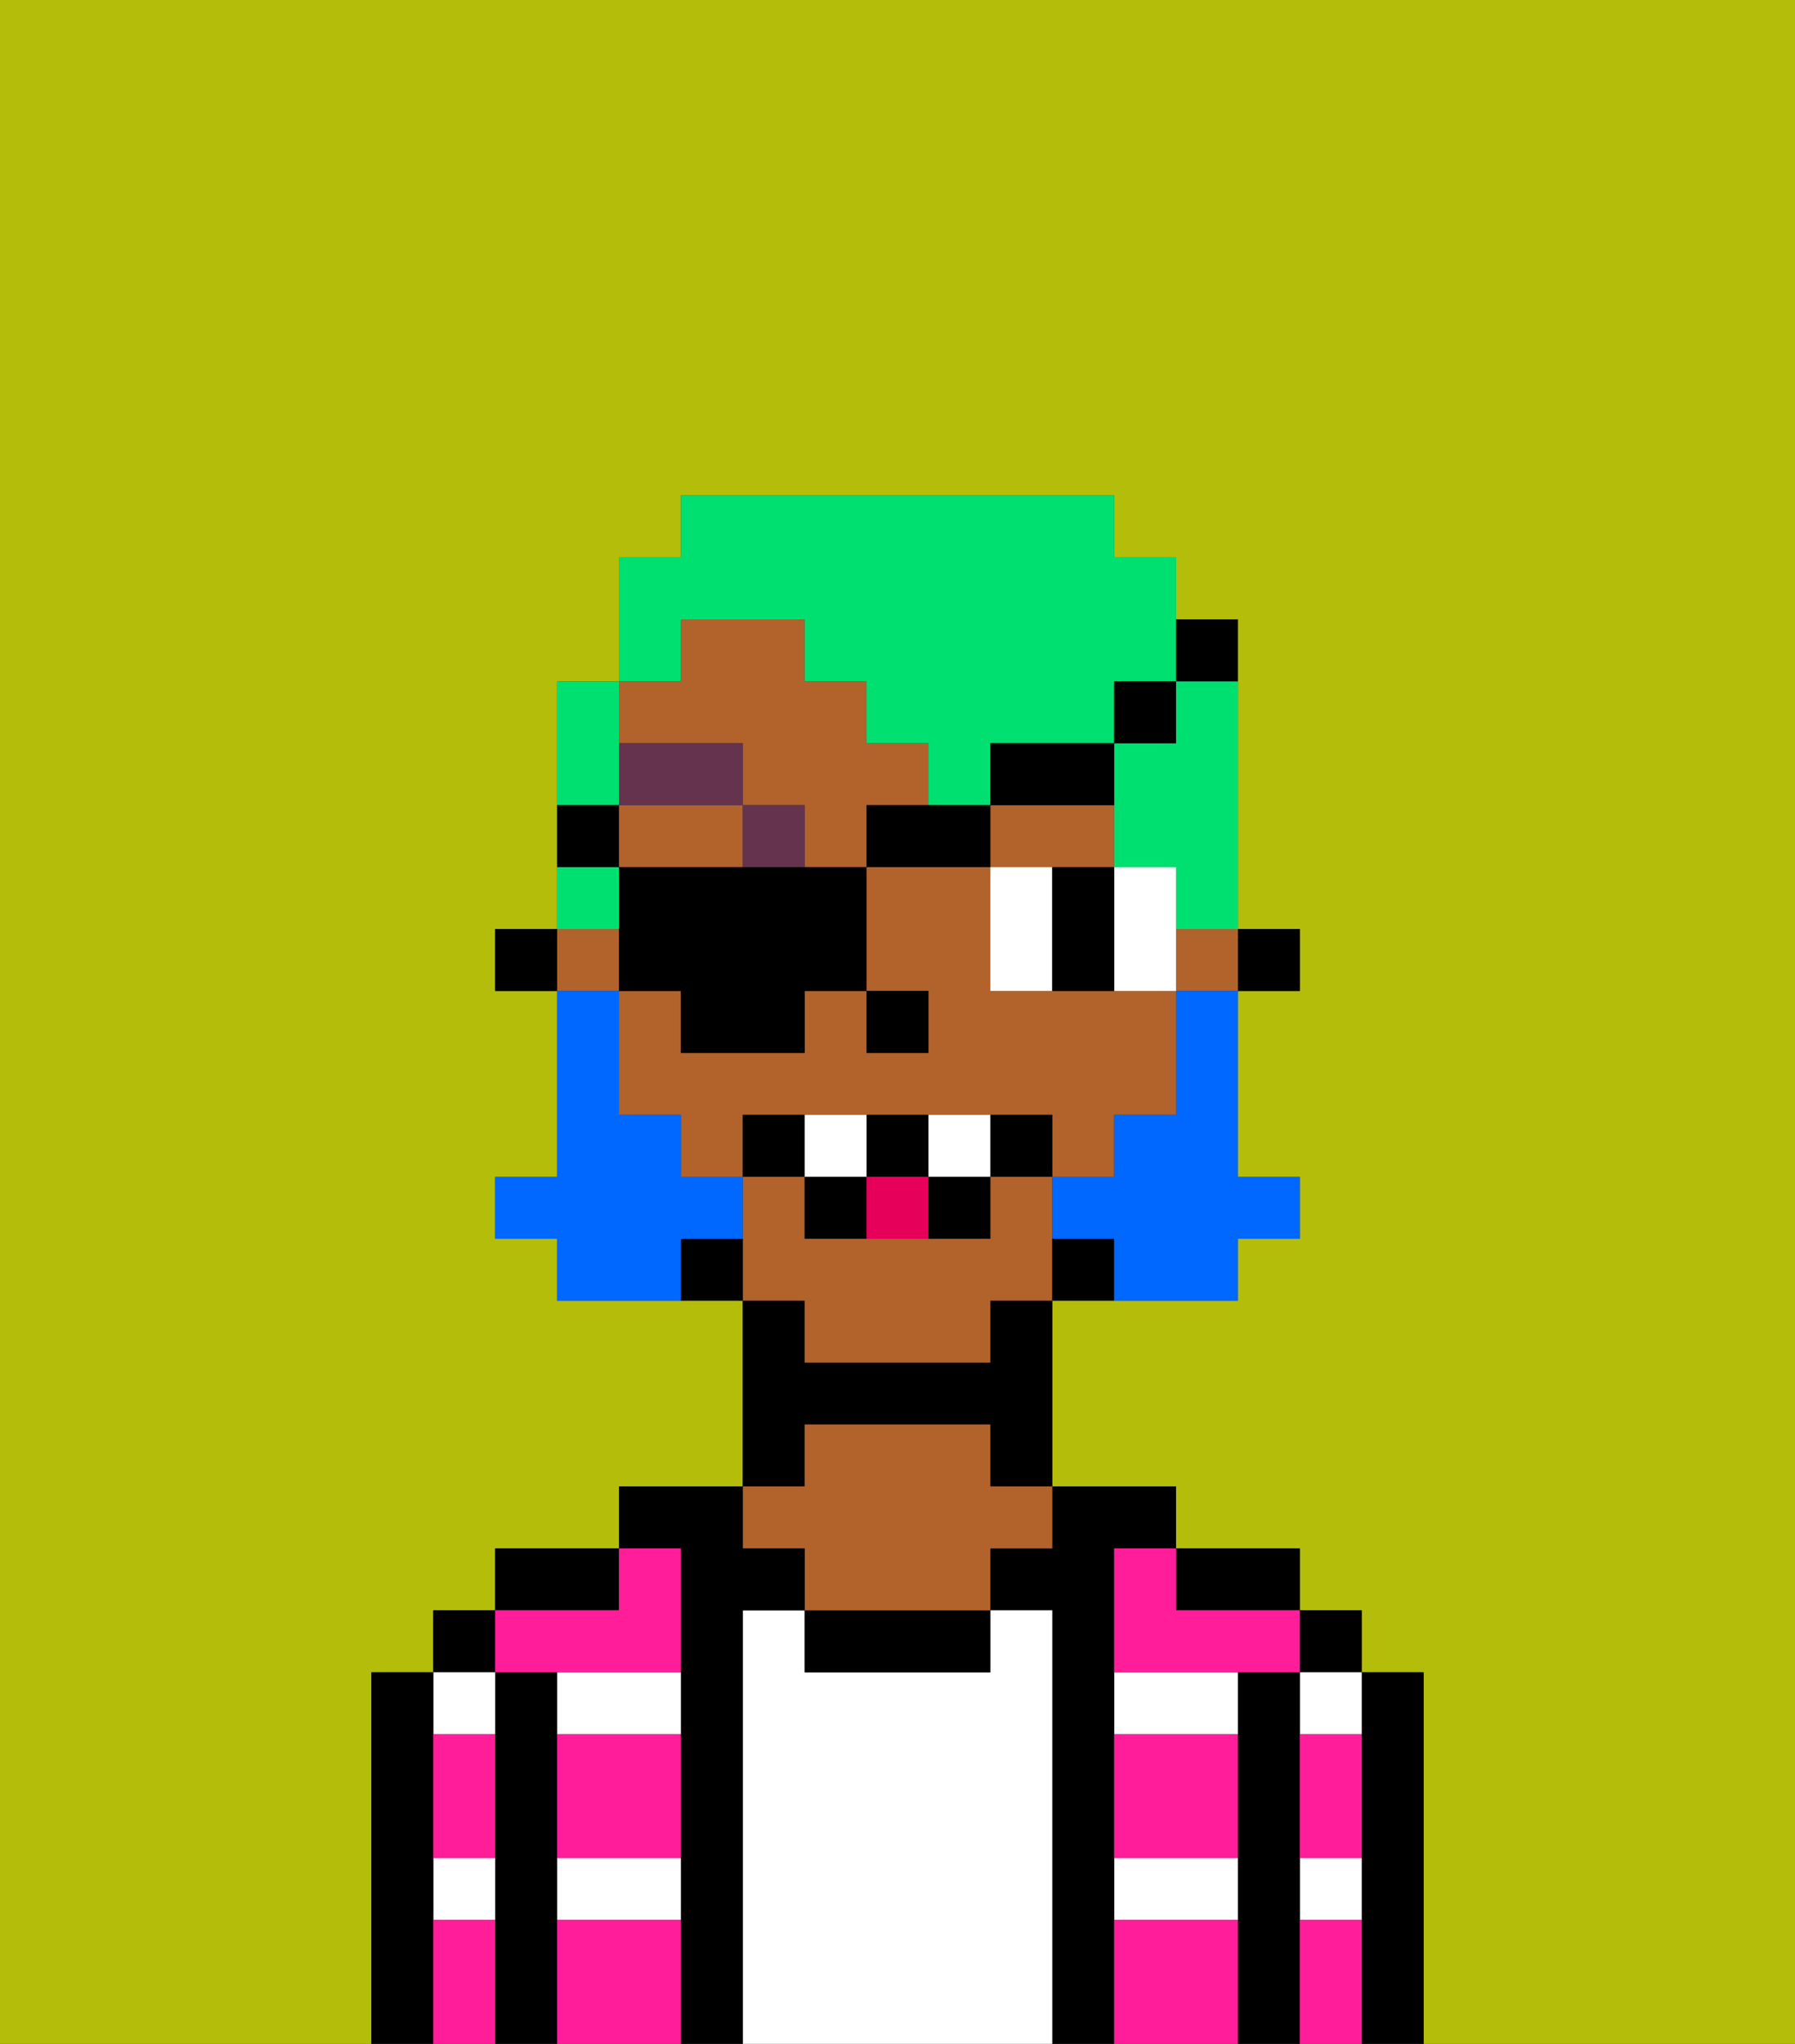 <svg xmlns="http://www.w3.org/2000/svg" viewBox="0 0 29 33"><rect x="0" y="0" width="29" height="33" fill="#333333" stroke="none"/><defs><style>polygon,rect,path{shape-rendering:crispedges;}.na237-1{fill:#b4bd09;}.na237-2{fill:#000000;}.na237-3{fill:#ffffff;}.na237-4{fill:#ffffff;}.na237-5{fill:#b2622b;}.na237-6{fill:#ff1d99;}.na237-7{fill:#ffffff;}.na237-8{fill:#66334f;}.na237-9{fill:#0068ff;}.na237-10{fill:#e70059;}.na237-11{fill:#00e070;}</style></defs><path class="na237-1" d="M0,33H6V27H7V26H8V25h2V24h2V21H9V20H8V19H9V16H8V15H9V11h1V9h1V8h7V9h1v1h1v5h1v1H20v3h1v1H20v1H17v3h2v1h2v1h1v1h1v6h6V0H0Z"/><path class="na237-2" d="M23,27H22v6h1V27Z"/><rect class="na237-2" x="21" y="26" width="1" height="1"/><path class="na237-3" d="M21,31h1V30H21Z"/><path class="na237-3" d="M21,28h1V27H21Z"/><path class="na237-2" d="M21,30V27H20v6h1V30Z"/><path class="na237-3" d="M18,31h2V30H18Z"/><path class="na237-3" d="M18,28h2V27H18Z"/><path class="na237-2" d="M20,26h1V25H19v1Z"/><path class="na237-2" d="M18,30V25h1V24H17v1H16v1h1v7h1V30Z"/><path class="na237-4" d="M17,26H16v1H13V26H12v7h5V26Z"/><path class="na237-2" d="M13,26v1h3V26H13Z"/><path class="na237-2" d="M13,23h3v1h1V21H16v1H13V21H12v3h1Z"/><path class="na237-5" d="M13,25v1h3V25h1V24H16V23H13v1H12v1Z"/><path class="na237-2" d="M12,26h1V25H12V24H10v1h1v8h1V26Z"/><path class="na237-3" d="M9,31h2V30H9Z"/><path class="na237-3" d="M9,28h2V27H9Z"/><path class="na237-2" d="M10,25H8v1h2Z"/><path class="na237-2" d="M9,30V27H8v6H9V30Z"/><rect class="na237-2" x="7" y="26" width="1" height="1"/><path class="na237-3" d="M8,28V27H7v1Z"/><path class="na237-3" d="M7,31H8V30H7Z"/><path class="na237-2" d="M7,30V27H6v6H7V30Z"/><path class="na237-6" d="M9,31v2h2V31Z"/><path class="na237-6" d="M18,31v2h2V31Z"/><path class="na237-6" d="M18,29v1h2V28H18Z"/><path class="na237-6" d="M9,29v1h2V28H9Z"/><path class="na237-6" d="M18,26v1h3V26H19V25H18Z"/><path class="na237-6" d="M9,27h2V25H10v1H8v1Z"/><path class="na237-6" d="M7,29v1H8V28H7Z"/><path class="na237-6" d="M7,31v2H8V31Z"/><path class="na237-6" d="M21,31v2h1V31Z"/><path class="na237-6" d="M21,29v1h1V28H21Z"/><rect class="na237-2" x="20" y="15" width="1" height="1"/><path class="na237-5" d="M18,18h1V16H16V14H14v2h1v1H14V16H13v1H11V16H10v2h1v1h1V18h5v1h1Z"/><path class="na237-5" d="M12,12v1h1v1h1V13h1V12H14V11H13V10H11v1H10v1Z"/><path class="na237-5" d="M17,14h1V13H16v1Z"/><rect class="na237-5" x="19" y="15" width="1" height="1"/><rect class="na237-5" x="9" y="15" width="1" height="1"/><path class="na237-5" d="M12,13H10v1h2Z"/><path class="na237-5" d="M13,22h3V21h1V19H16v1H13V19H12v2h1Z"/><path class="na237-2" d="M17,20v1h1V20Z"/><path class="na237-2" d="M11,20v1h1V20Z"/><rect class="na237-2" x="8" y="15" width="1" height="1"/><rect class="na237-2" x="14" y="16" width="1" height="1"/><path class="na237-7" d="M17,14H16v2h1V14Z"/><path class="na237-7" d="M19,16V14H18v2Z"/><path class="na237-2" d="M17,15v1h1V14H17Z"/><rect class="na237-8" x="12" y="13" width="1" height="1"/><rect class="na237-8" x="10" y="12" width="2" height="1"/><path class="na237-9" d="M19,17v1H18v1H17v1h1v1h2V20h1V19H20V16H19Z"/><path class="na237-9" d="M12,20V19H11V18H10V16H9v3H8v1H9v1h2V20Z"/><path class="na237-2" d="M12,18v1h1V18Z"/><path class="na237-2" d="M16,18v1h1V18Z"/><path class="na237-2" d="M15,20h1V19H15Z"/><path class="na237-2" d="M15,19V18H14v1Z"/><path class="na237-2" d="M13,19v1h1V19Z"/><path class="na237-7" d="M14,18H13v1h1Z"/><path class="na237-7" d="M15,18v1h1V18Z"/><path class="na237-10" d="M14,19v1h1V19Z"/><path class="na237-11" d="M19,12H18v2h1v1h1V11H19Z"/><path class="na237-11" d="M11,10h2v1h1v1h1v1h1V12h2V11h1V9H18V8H11V9H10v2h1Z"/><path class="na237-11" d="M10,12V11H9v2h1Z"/><path class="na237-11" d="M10,14H9v1h1Z"/><path class="na237-2" d="M11,17h2V16h1V14H10v2h1Z"/><polygon class="na237-2" points="16 13 15 13 14 13 14 14 16 14 16 13"/><path class="na237-2" d="M18,12H16v1h2Z"/><rect class="na237-2" x="18" y="11" width="1" height="1"/><path class="na237-2" d="M20,11V10H19v1Z"/><path class="na237-2" d="M10,13H9v1h1Z"/></svg>